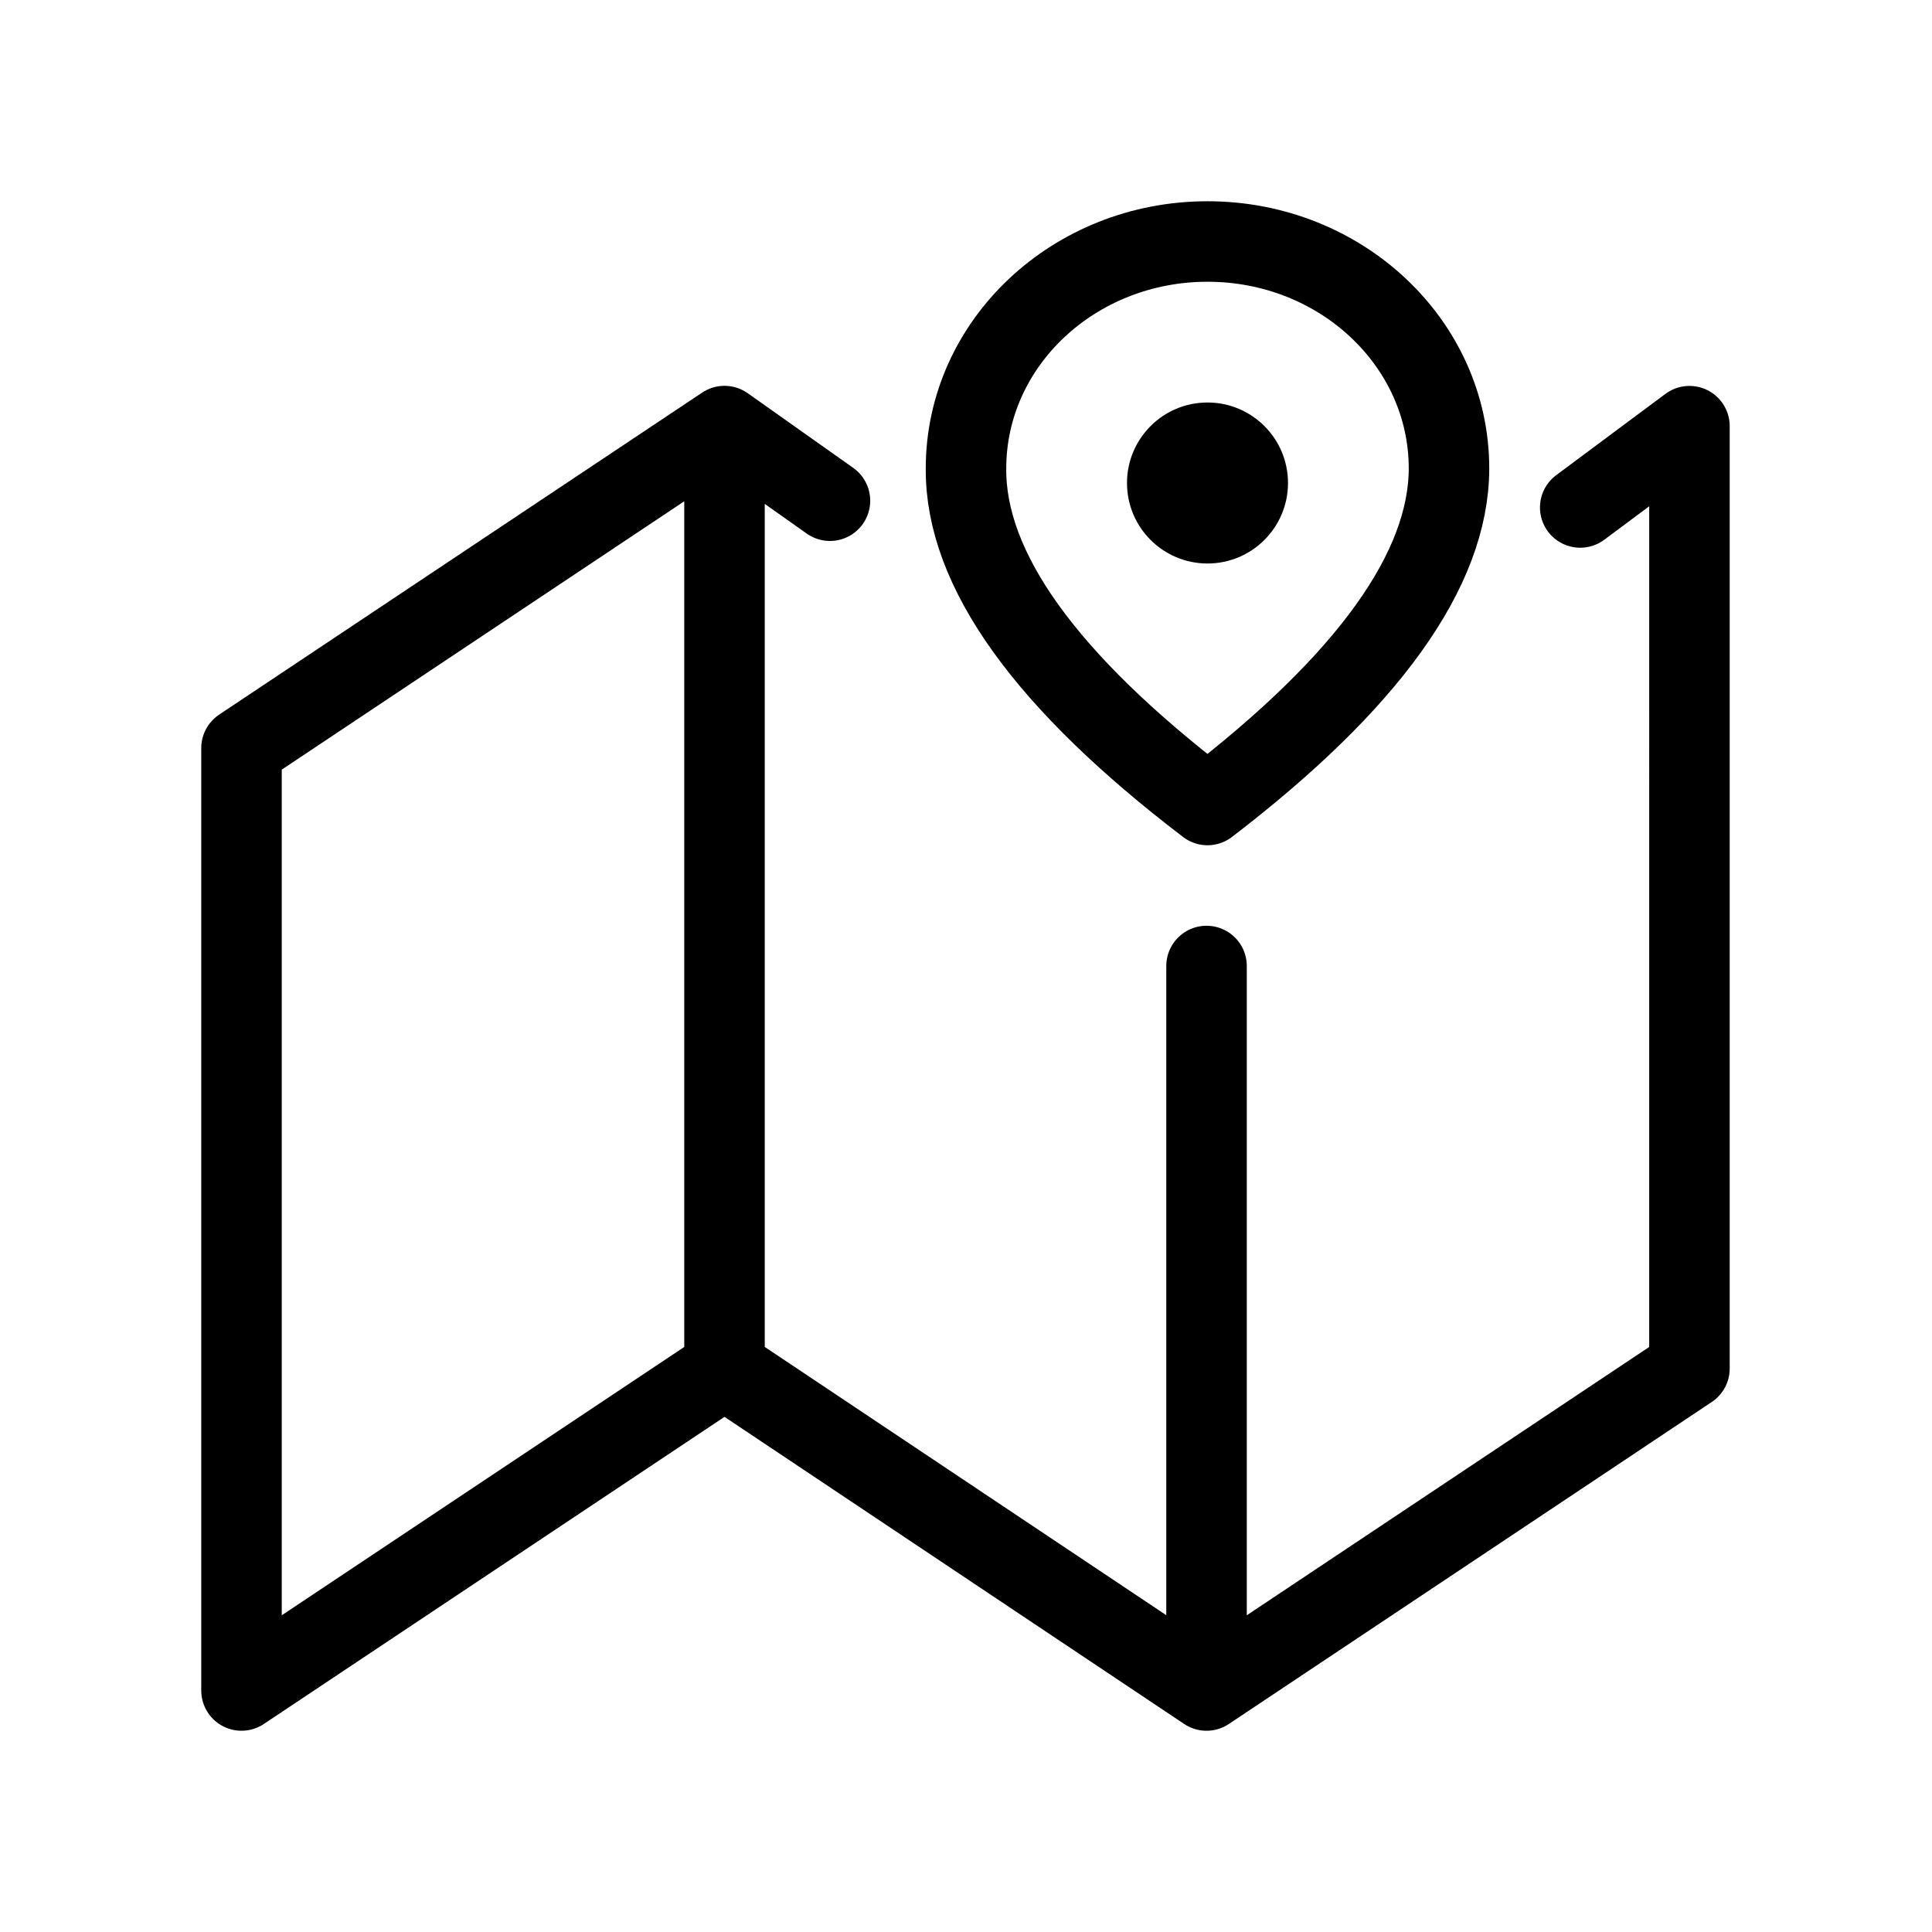<svg xmlns="http://www.w3.org/2000/svg" viewBox="0 0 24 24">
    <g fill="none" fill-rule="evenodd" stroke-linecap="round" stroke-linejoin="round">
        <path stroke="currentcolor" d="M9 5.293l-6 4V21M19.63 6.304l1.357-1.01V17l-5.999 4M10.31 6.22L9 5.293V17l-6 4M14.988 12v9l-5.987-4"/>
        <g transform="translate(12 3)">
            <path stroke="currentcolor" d="M3 7c1.997-1.53 2.997-2.924 3-4.18C6 1.262 4.657 0 3 0S0 1.262 0 2.82C-.01 4.073.99 5.466 3 7z"/>
            <circle cx="3" cy="3" r="1" fill="currentcolor"/>
        </g>
    </g>
</svg>
